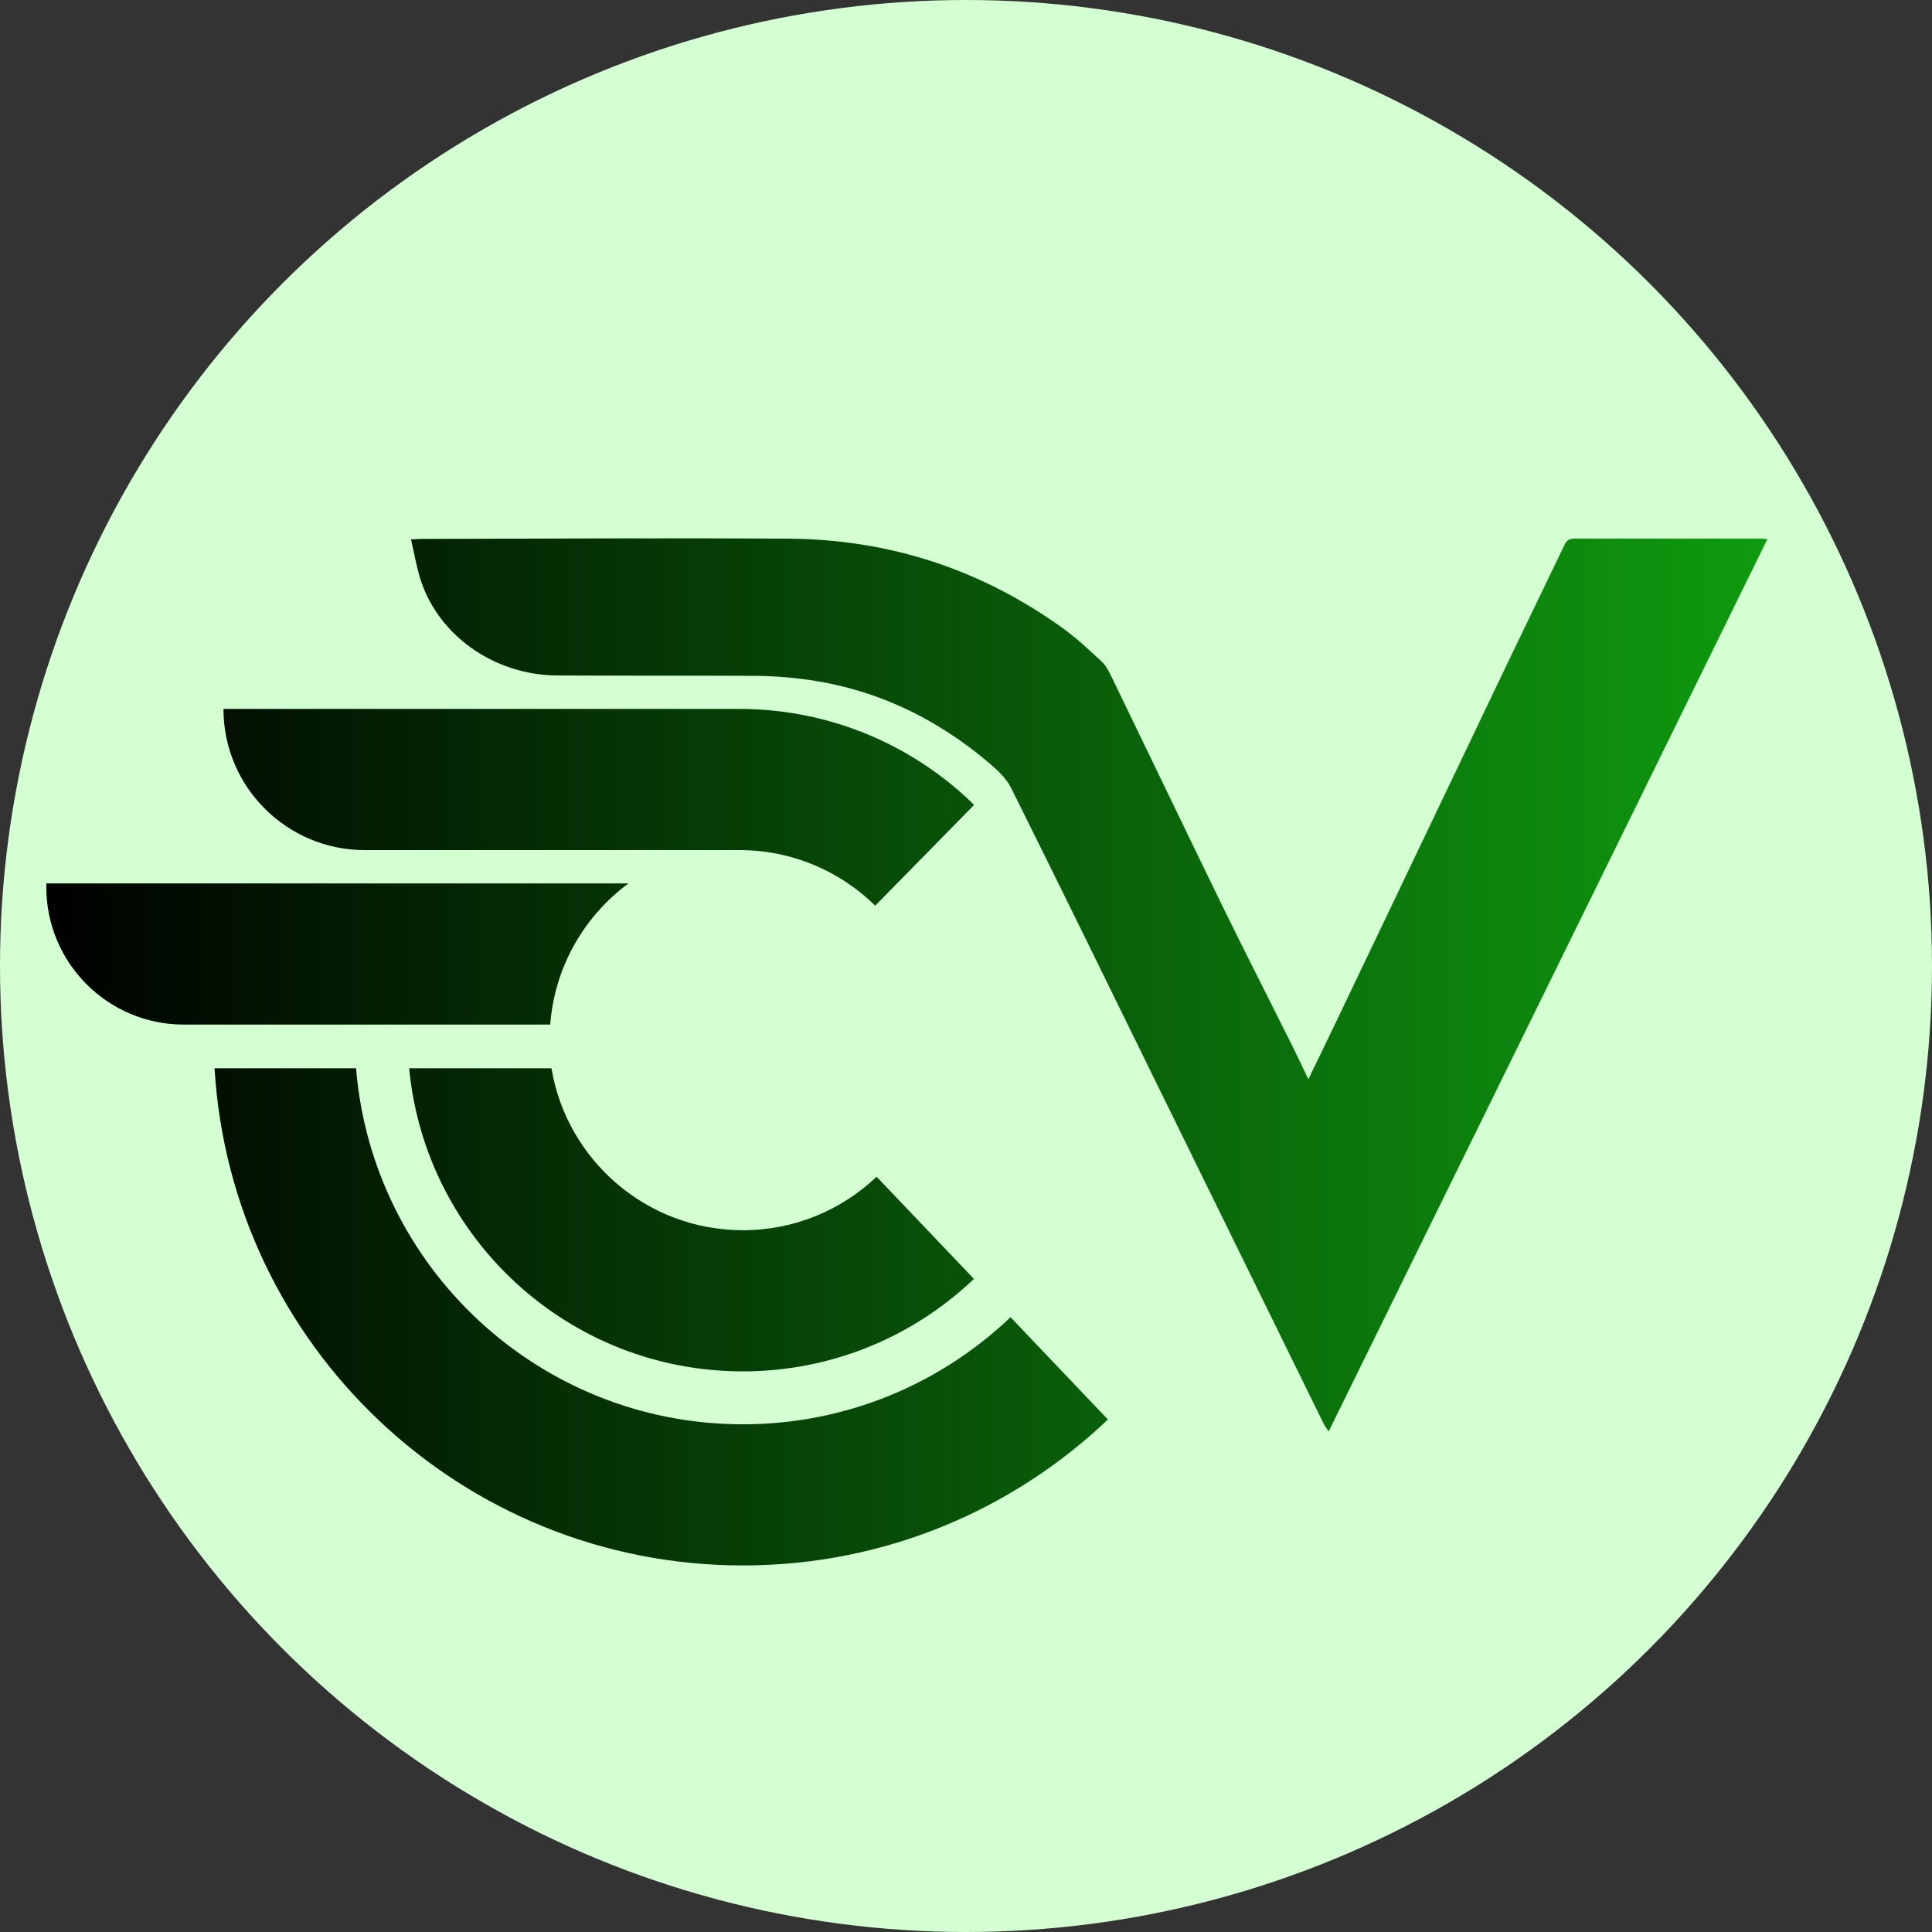 <?xml version="1.0" encoding="UTF-8"?>
<svg id="Layer_2" data-name="Layer 2" xmlns="http://www.w3.org/2000/svg" xmlns:xlink="http://www.w3.org/1999/xlink" viewBox="0 0 219 219">
  <rect x="0" y="0" width="219" height="219" fill="#333333" stroke="none"/>
  <defs>
    <style>
      .cls-1 {
        fill: #d4ffd3;
      }

      .cls-2 {
        fill: url(#linear-gradient);
      }
    </style>
    <linearGradient id="linear-gradient" x1="5.25" y1="119.24" x2="200.34" y2="119.24" gradientUnits="userSpaceOnUse">
      <stop offset="0" stop-color="#000"/>
      <stop offset="1" stop-color="#0f9b0f"/>
    </linearGradient>
  </defs>
  <g id="Layer_1-2" data-name="Layer 1">
    <circle class="cls-1" cx="109.5" cy="109.5" r="109.5"/>
    <path class="cls-2" d="M125.58,160.91c-10.76,10.25-25.33,16.54-41.37,16.54-31.91,0-58.01-24.92-59.89-56.36h16.04c1.85,22.59,20.78,40.36,43.85,40.36,11.76,0,22.44-4.62,30.34-12.14l11.03,11.59Zm-29.95-78.67c-3.73-1.22-7.7-1.88-11.83-1.88H25.33c0,4.43,1.8,8.44,4.71,11.33h0c2.9,2.89,6.89,4.67,11.29,4.67h42.47c6,0,11.44,2.4,15.41,6.3l11.21-11.42c-4.12-4.05-9.17-7.16-14.78-9Zm3.74,51.14c-3.95,3.77-9.29,6.07-15.16,6.07-10.9,0-19.96-7.94-21.7-18.36h-16.13c1.82,19.27,18.06,34.36,37.82,34.36,10.16,0,19.38-3.98,26.2-10.48l-11.04-11.59ZM5.25,100.14v.41c0,8.61,6.98,15.59,15.58,15.59H62.37c.5-6.56,3.87-12.31,8.87-16H5.25ZM199.61,61.05c-7.04,0-14.09,.02-21.13,0-.66,0-.92,.26-1.15,.74-2.04,4.25-4.1,8.49-6.14,12.74-6.46,13.5-12.9,27.01-19.36,40.51-1.15,2.41-2.31,4.8-3.52,7.3-.65-1.34-1.22-2.58-1.83-3.8-2.62-5.25-5.29-10.48-7.87-15.75-4.25-8.71-8.43-17.45-12.66-26.17-.28-.58-.61-1.2-1.08-1.64-1.43-1.32-2.86-2.67-4.45-3.81-9.15-6.57-19.52-10.04-31.07-10.11-13.84-.09-27.68,0-41.52,.03-.37,0-.74,.03-1.24,.05,.33,1.45,.57,2.79,.94,4.1,1.88,6.6,8.33,11.29,15.66,11.33,7.49,.04,14.99,0,22.48,.04,1.77,.01,3.54,.14,5.29,.36,8.18,1.03,15.17,4.42,21.22,9.57,.93,.79,1.9,1.71,2.42,2.75,5.45,10.94,10.82,21.92,16.2,32.9,6.41,13.06,12.82,26.11,19.23,39.17,.13,.27,.33,.52,.58,.9,16.61-33.78,33.13-67.38,49.73-101.14-.41-.04-.57-.08-.74-.08Z"/>
  </g>
</svg>